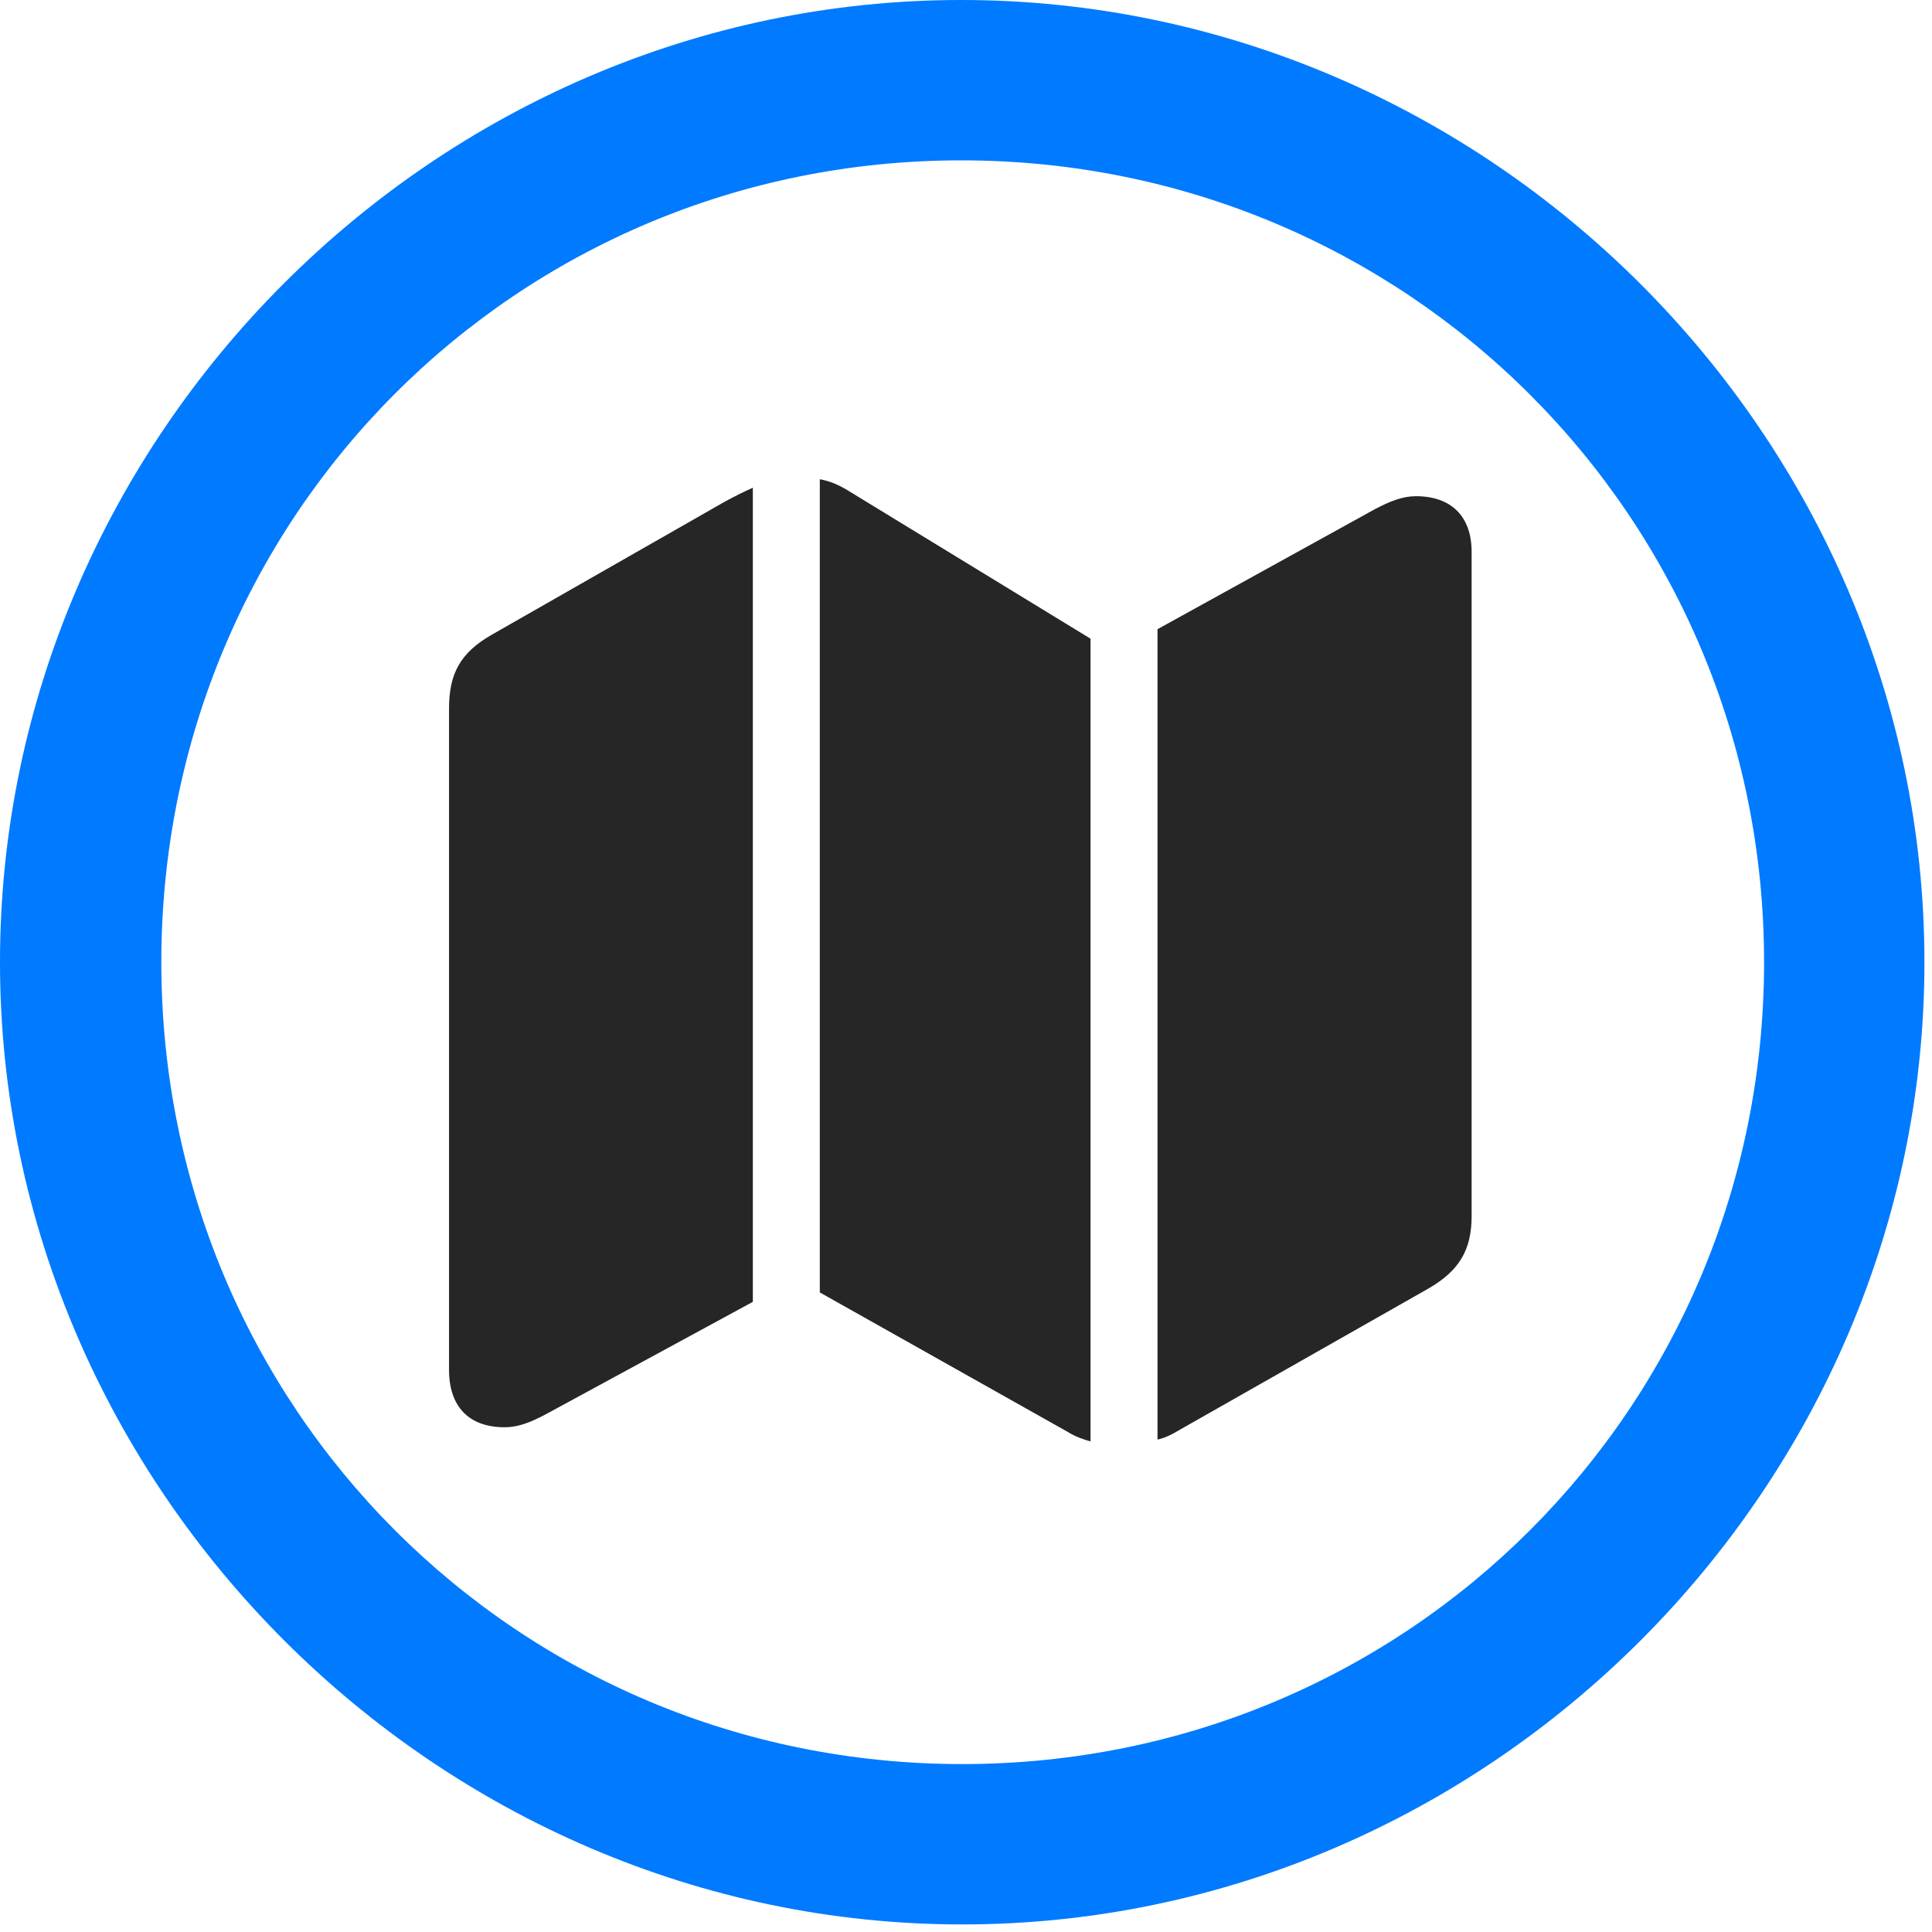 <svg width="24" height="24" viewBox="0 0 24 24" fill="none" xmlns="http://www.w3.org/2000/svg">
<path d="M11.953 23.906C18.492 23.906 23.906 18.48 23.906 11.953C23.906 5.414 18.48 0 11.941 0C5.414 0 0 5.414 0 11.953C0 18.48 5.426 23.906 11.953 23.906ZM11.953 21.914C6.422 21.914 2.004 17.484 2.004 11.953C2.004 6.422 6.41 1.992 11.941 1.992C17.473 1.992 21.914 6.422 21.914 11.953C21.914 17.484 17.484 21.914 11.953 21.914Z" fill="#007AFF"/>
<path d="M5.578 17.016C5.578 17.473 5.824 17.73 6.27 17.73C6.434 17.73 6.586 17.672 6.785 17.566L9.352 16.172V6.059C9.246 6.105 9.129 6.164 9 6.234L6.105 7.887C5.719 8.109 5.578 8.367 5.578 8.801V17.016ZM10.184 16.055L13.266 17.789C13.359 17.848 13.465 17.883 13.547 17.906V7.934L10.535 6.094C10.418 6.023 10.312 5.977 10.184 5.953V16.055ZM14.379 17.883C14.438 17.871 14.496 17.848 14.566 17.812L17.742 16.008C18.129 15.785 18.281 15.527 18.281 15.105V6.855C18.281 6.41 18.023 6.164 17.59 6.164C17.426 6.164 17.273 6.223 17.074 6.328L14.379 7.816V17.883Z" fill="black" fill-opacity="0.85"/>
</svg>
